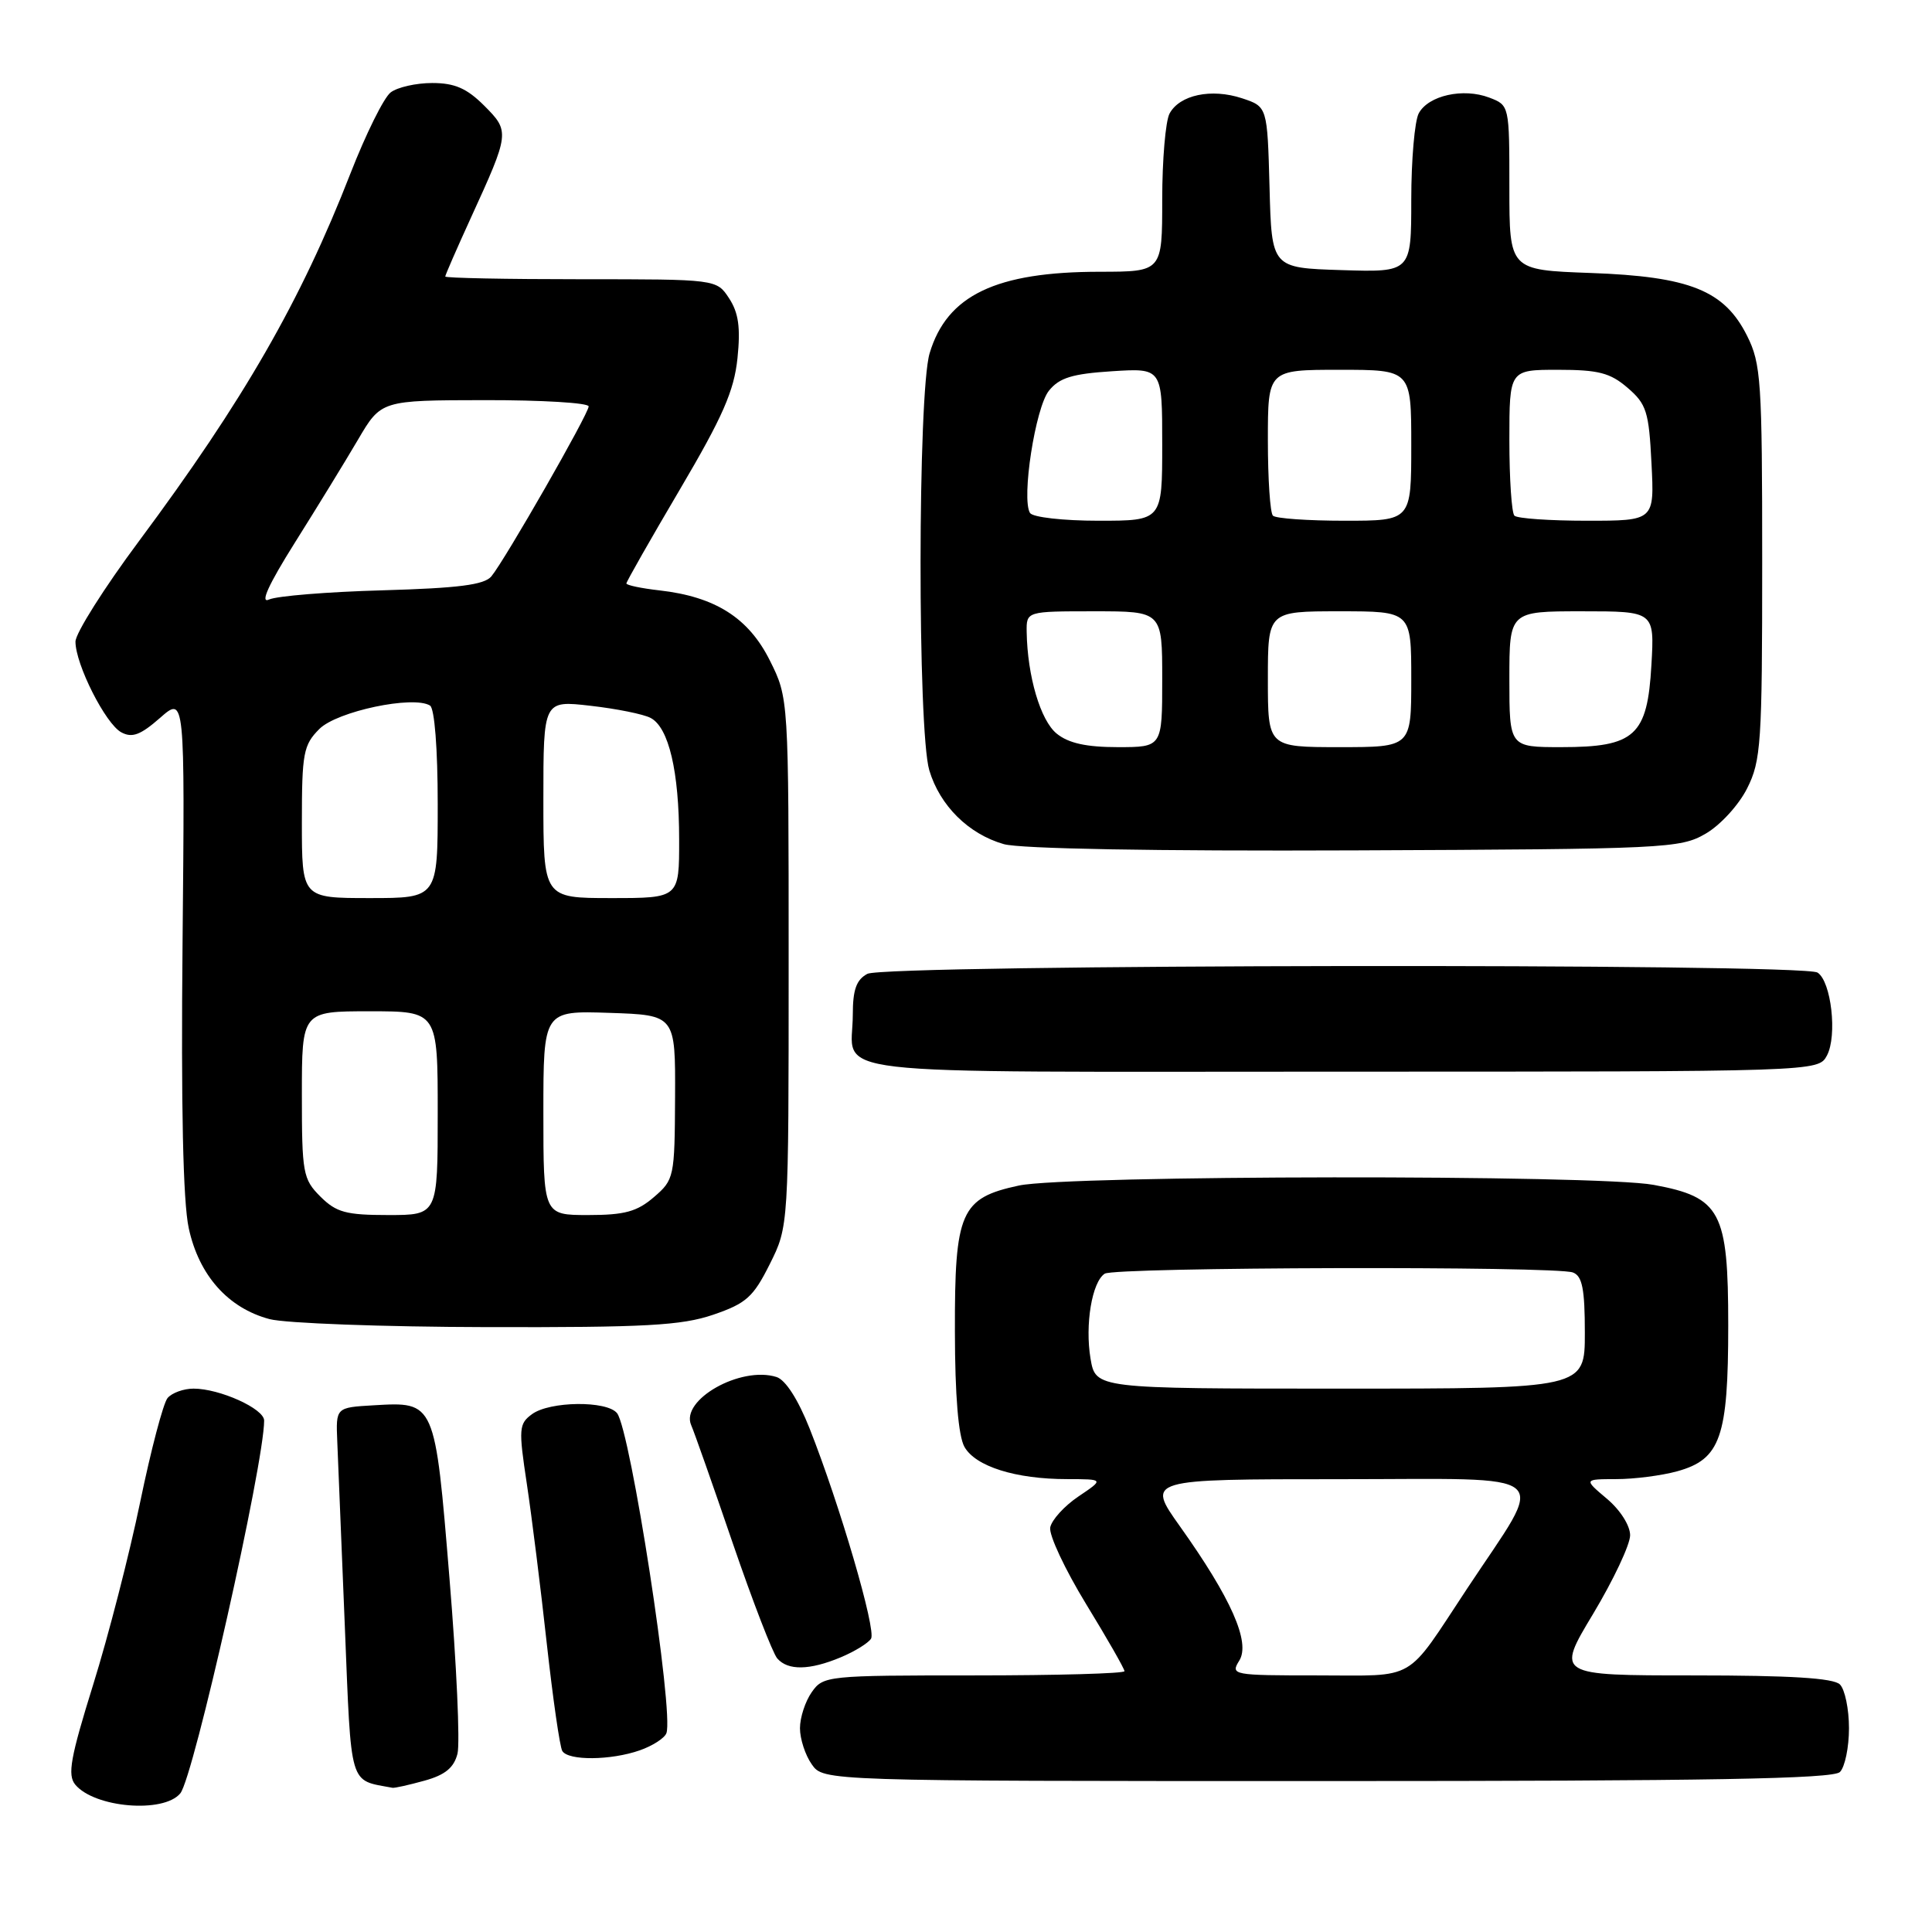 <?xml version="1.0" encoding="UTF-8" standalone="no"?>
<!DOCTYPE svg PUBLIC "-//W3C//DTD SVG 1.1//EN" "http://www.w3.org/Graphics/SVG/1.1/DTD/svg11.dtd" >
<svg xmlns="http://www.w3.org/2000/svg" xmlns:xlink="http://www.w3.org/1999/xlink" version="1.1" viewBox="0 0 256 256">
 <g >
 <path fill="currentColor"
d=" M 23.89 237.63 C 25.65 235.51 35.00 193.93 35.00 188.23 C 35.00 186.66 29.11 184.00 25.65 184.00 C 24.33 184.00 22.78 184.56 22.20 185.25 C 21.63 185.94 20.00 192.13 18.58 199.00 C 17.16 205.88 14.36 216.77 12.35 223.21 C 9.33 232.91 8.92 235.19 9.97 236.47 C 12.52 239.54 21.67 240.31 23.89 237.63 Z  M 56.24 235.95 C 58.99 235.19 60.15 234.23 60.62 232.37 C 60.97 230.97 60.50 220.53 59.56 209.16 C 57.63 185.63 57.67 185.73 49.50 186.21 C 44.50 186.50 44.50 186.50 44.69 191.00 C 44.79 193.47 45.24 204.48 45.69 215.46 C 46.57 237.10 46.19 235.80 52.00 236.89 C 52.27 236.95 54.18 236.52 56.24 235.95 Z  M 243.80 234.80 C 244.46 234.14 245.00 231.53 245.00 229.00 C 245.00 226.47 244.46 223.86 243.80 223.20 C 242.95 222.35 237.22 222.00 224.40 222.00 C 206.19 222.00 206.19 222.00 211.10 213.84 C 213.79 209.35 216.00 204.67 216.00 203.43 C 216.00 202.14 214.68 200.07 212.92 198.59 C 209.85 196.00 209.85 196.00 214.17 195.99 C 216.55 195.99 220.19 195.52 222.25 194.95 C 227.98 193.36 229.00 190.44 229.00 175.61 C 229.00 160.51 228.01 158.64 219.11 157.00 C 211.68 155.62 141.50 155.70 135.01 157.09 C 127.28 158.75 126.49 160.55 126.53 176.46 C 126.54 184.91 126.99 190.28 127.79 191.71 C 129.25 194.31 134.57 195.99 141.40 195.99 C 146.30 196.00 146.30 196.00 142.90 198.29 C 141.04 199.54 139.36 201.39 139.16 202.39 C 138.97 203.39 141.11 207.95 143.91 212.54 C 146.71 217.12 149.00 221.12 149.00 221.44 C 149.00 221.75 140.03 222.00 129.06 222.00 C 109.58 222.00 109.08 222.05 107.56 224.22 C 106.70 225.44 106.00 227.59 106.00 229.00 C 106.00 230.41 106.70 232.56 107.56 233.78 C 109.11 236.00 109.11 236.00 175.86 236.00 C 226.43 236.00 242.89 235.71 243.80 234.80 Z  M 84.77 231.93 C 86.46 231.34 88.05 230.32 88.30 229.66 C 89.33 226.98 83.54 189.47 81.76 187.25 C 80.41 185.57 72.85 185.66 70.50 187.38 C 68.75 188.66 68.70 189.30 69.81 196.63 C 70.46 200.96 71.65 210.47 72.45 217.77 C 73.26 225.07 74.18 231.49 74.51 232.02 C 75.31 233.32 80.94 233.27 84.77 231.93 Z  M 111.41 219.60 C 113.25 218.83 115.05 217.72 115.42 217.13 C 116.13 215.98 111.28 199.40 107.28 189.29 C 105.75 185.43 104.09 182.84 102.89 182.46 C 98.14 180.96 90.11 185.50 91.59 188.85 C 91.99 189.76 94.47 196.80 97.10 204.50 C 99.74 212.20 102.39 219.06 102.99 219.75 C 104.41 221.38 107.27 221.33 111.41 219.60 Z  M 94.50 174.21 C 98.88 172.71 99.81 171.88 102.00 167.50 C 104.50 162.50 104.50 162.50 104.50 127.50 C 104.50 92.50 104.50 92.50 102.00 87.50 C 99.18 81.86 94.77 79.07 87.39 78.23 C 84.98 77.96 83.00 77.54 83.00 77.31 C 83.00 77.07 86.19 71.47 90.08 64.87 C 95.77 55.22 97.27 51.80 97.72 47.46 C 98.14 43.40 97.86 41.44 96.61 39.53 C 94.95 37.00 94.95 37.00 76.98 37.00 C 67.09 37.00 59.00 36.84 59.00 36.64 C 59.00 36.44 60.52 32.96 62.38 28.89 C 67.55 17.59 67.57 17.42 64.15 13.99 C 61.85 11.70 60.25 11.00 57.27 11.00 C 55.13 11.00 52.65 11.56 51.76 12.25 C 50.86 12.94 48.47 17.77 46.43 23.00 C 39.86 39.87 32.27 53.07 18.43 71.68 C 13.79 77.91 10.00 83.92 10.00 85.02 C 10.00 88.03 13.99 95.93 16.08 97.04 C 17.51 97.81 18.62 97.39 21.20 95.13 C 24.50 92.23 24.50 92.23 24.19 124.87 C 23.98 146.61 24.25 159.25 25.01 162.74 C 26.36 168.99 30.22 173.33 35.72 174.79 C 37.80 175.34 50.75 175.82 64.50 175.85 C 85.55 175.90 90.29 175.64 94.50 174.21 Z  M 242.08 139.86 C 243.47 137.24 242.65 130.03 240.83 128.87 C 238.84 127.61 117.30 127.77 114.93 129.04 C 113.47 129.82 113.00 131.14 113.00 134.45 C 113.00 142.74 106.68 142.00 177.57 142.00 C 240.93 142.00 240.93 142.00 242.08 139.86 Z  M 226.00 110.47 C 227.94 109.35 230.39 106.68 231.50 104.47 C 233.35 100.80 233.50 98.51 233.50 74.50 C 233.50 50.50 233.35 48.19 231.50 44.50 C 228.49 38.48 223.91 36.64 210.75 36.17 C 200.00 35.78 200.00 35.78 200.00 24.86 C 200.00 13.95 200.00 13.95 197.33 12.93 C 193.88 11.62 189.26 12.65 187.99 15.02 C 187.45 16.03 187.00 21.19 187.00 26.47 C 187.00 36.08 187.00 36.08 177.75 35.79 C 168.50 35.50 168.50 35.50 168.22 24.82 C 167.93 14.13 167.93 14.13 164.57 13.02 C 160.51 11.68 156.30 12.57 154.97 15.05 C 154.44 16.05 154.00 21.17 154.00 26.43 C 154.00 36.00 154.00 36.00 145.75 36.01 C 131.97 36.01 125.48 39.12 123.18 46.81 C 121.60 52.08 121.57 96.84 123.14 102.08 C 124.54 106.75 128.33 110.51 133.00 111.85 C 135.16 112.47 152.99 112.79 179.50 112.68 C 220.70 112.51 222.65 112.42 226.00 110.47 Z  M 164.21 220.04 C 165.72 217.62 163.14 211.79 156.35 202.25 C 151.90 196.00 151.90 196.00 177.48 196.00 C 206.71 196.00 204.97 194.51 194.40 210.50 C 186.11 223.04 187.90 222.00 174.63 222.00 C 163.31 222.00 163.02 221.95 164.21 220.04 Z  M 144.50 180.02 C 143.75 175.53 144.69 169.87 146.38 168.77 C 147.72 167.89 206.15 167.74 208.42 168.61 C 209.66 169.08 210.00 170.79 210.00 176.61 C 210.00 184.00 210.00 184.00 177.59 184.00 C 145.18 184.00 145.18 184.00 144.50 180.02 Z  M 42.45 158.55 C 40.14 156.24 40.00 155.44 40.00 145.05 C 40.00 134.00 40.00 134.00 49.00 134.00 C 58.00 134.00 58.00 134.00 58.00 147.50 C 58.00 161.00 58.00 161.00 51.45 161.00 C 45.84 161.00 44.56 160.65 42.45 158.55 Z  M 72.00 147.46 C 72.00 133.92 72.00 133.92 80.75 134.21 C 89.50 134.50 89.50 134.50 89.45 145.38 C 89.40 155.99 89.33 156.32 86.64 158.63 C 84.41 160.55 82.76 161.00 77.94 161.00 C 72.00 161.00 72.00 161.00 72.00 147.46 Z  M 40.00 108.95 C 40.00 99.79 40.20 98.71 42.32 96.59 C 44.66 94.25 54.76 92.12 56.98 93.49 C 57.58 93.86 58.00 99.20 58.00 106.56 C 58.00 119.00 58.00 119.00 49.00 119.00 C 40.00 119.00 40.00 119.00 40.00 108.95 Z  M 72.00 105.90 C 72.00 92.80 72.00 92.80 78.25 93.52 C 81.69 93.91 85.27 94.63 86.21 95.13 C 88.62 96.39 89.99 102.23 89.99 111.25 C 90.00 119.00 90.00 119.00 81.00 119.00 C 72.00 119.00 72.00 119.00 72.00 105.90 Z  M 39.08 71.89 C 41.98 67.28 45.74 61.15 47.43 58.27 C 50.50 53.04 50.50 53.04 64.25 53.02 C 71.81 53.01 78.00 53.38 78.00 53.85 C 78.00 54.83 66.92 74.18 65.11 76.37 C 64.17 77.50 60.75 77.93 50.69 78.22 C 43.44 78.42 36.67 78.97 35.65 79.44 C 34.42 80.01 35.55 77.51 39.08 71.89 Z  M 140.02 97.21 C 137.87 95.47 136.14 89.61 136.04 83.75 C 136.00 81.00 136.00 81.00 145.00 81.00 C 154.00 81.00 154.00 81.00 154.00 90.00 C 154.00 99.00 154.00 99.00 148.11 99.00 C 143.95 99.00 141.58 98.48 140.02 97.21 Z  M 168.00 90.00 C 168.00 81.00 168.00 81.00 177.50 81.00 C 187.00 81.00 187.00 81.00 187.00 90.00 C 187.00 99.00 187.00 99.00 177.50 99.00 C 168.00 99.00 168.00 99.00 168.00 90.00 Z  M 200.00 90.00 C 200.00 81.00 200.00 81.00 209.61 81.00 C 219.23 81.00 219.23 81.00 218.82 88.12 C 218.29 97.49 216.64 99.00 206.89 99.00 C 200.00 99.00 200.00 99.00 200.00 90.00 Z  M 136.48 67.97 C 135.32 66.09 137.19 53.99 138.99 51.77 C 140.37 50.05 142.09 49.53 147.37 49.19 C 154.00 48.77 154.00 48.77 154.00 58.88 C 154.00 69.00 154.00 69.00 145.56 69.00 C 140.86 69.00 136.84 68.54 136.48 67.97 Z  M 168.67 68.33 C 168.30 67.97 168.00 63.47 168.00 58.33 C 168.00 49.00 168.00 49.00 177.50 49.00 C 187.00 49.00 187.00 49.00 187.00 59.00 C 187.00 69.00 187.00 69.00 178.17 69.00 C 173.31 69.00 169.03 68.70 168.67 68.33 Z  M 200.67 68.33 C 200.30 67.97 200.00 63.47 200.00 58.33 C 200.00 49.00 200.00 49.00 206.44 49.00 C 211.80 49.00 213.36 49.40 215.67 51.39 C 218.17 53.54 218.49 54.55 218.83 61.39 C 219.22 69.00 219.22 69.00 210.28 69.00 C 205.36 69.00 201.03 68.70 200.67 68.33 Z "/>
</g>
</svg>